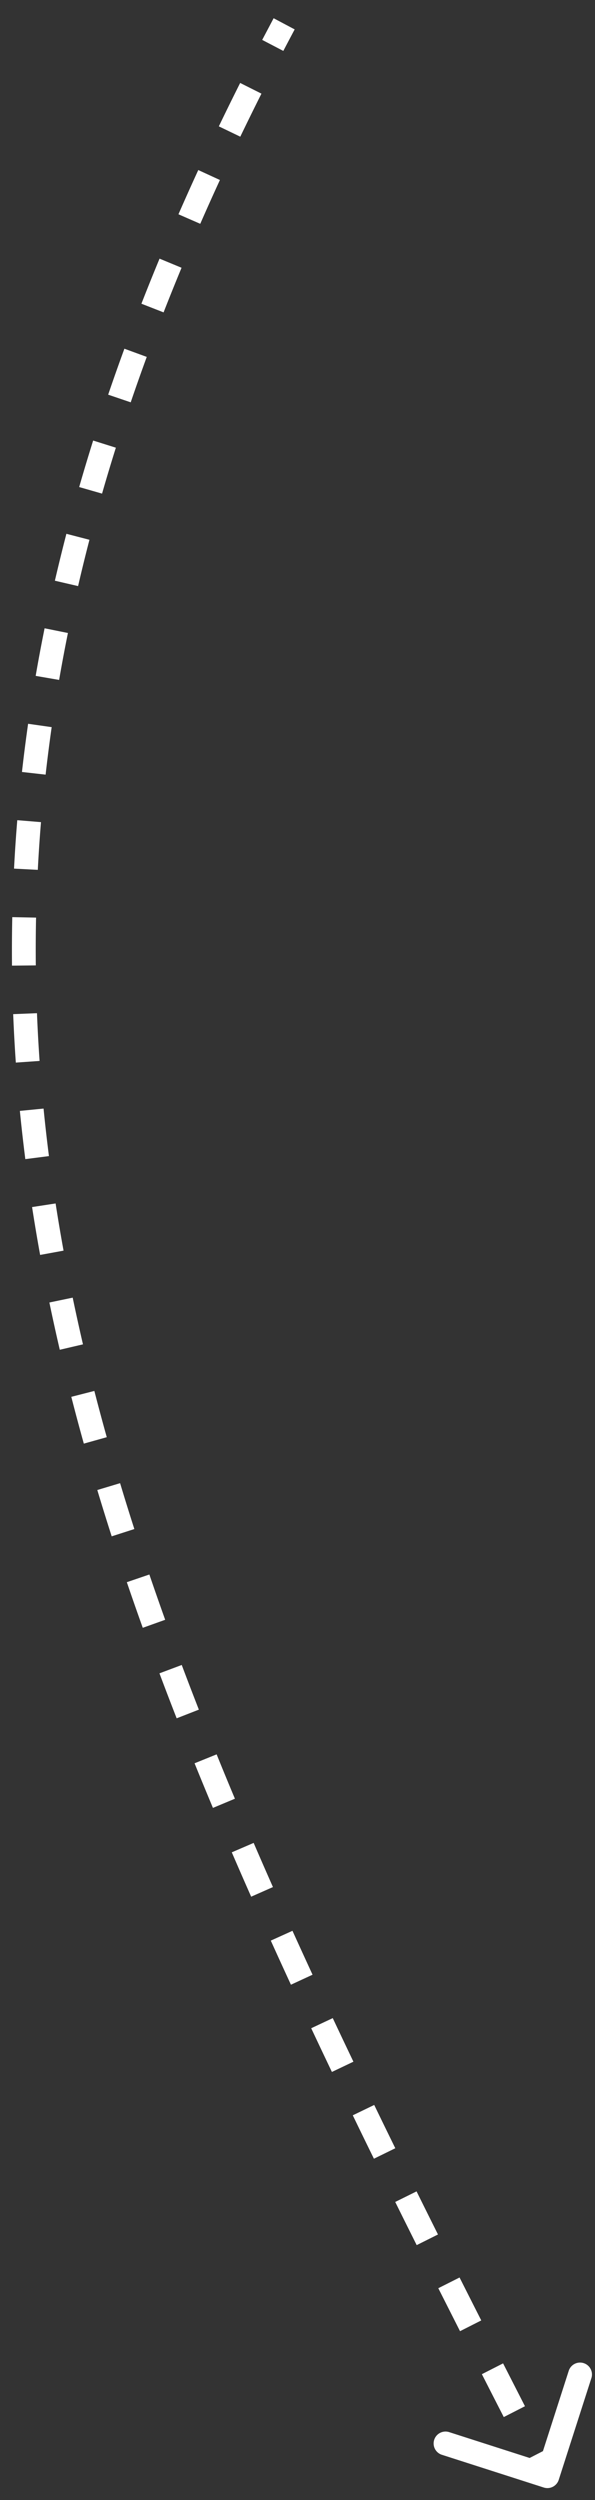 <svg width="25" height="105" fill="none" xmlns="http://www.w3.org/2000/svg"><rect width="100%" height="100%" fill="#333333" stroke="none"/><path d="M23.476 104.153a.5.5 0 01-.629.323l-4.284-1.376a.5.5 0 01.306-.952l3.808 1.223 1.223-3.808a.5.5 0 01.952.305l-1.376 4.285zM12.381 1.235c-.161.302-.32.604-.477.904l-.887-.463.48-.91.884.469zm-1.396 2.698c-.304.606-.6 1.208-.889 1.808l-.901-.434c.29-.604.59-1.212.896-1.823l.894.449zM9.24 7.56c-.284.617-.559 1.23-.826 1.84L7.498 9c.27-.616.547-1.235.833-1.858l.909.418zm-1.612 3.686c-.26.628-.512 1.253-.755 1.874l-.931-.364c.245-.627.499-1.258.762-1.893l.924.383zM6.166 14.99a89.5 89.5 0 00-.674 1.908l-.947-.322c.218-.64.445-1.283.682-1.93l.939.344zm-1.298 3.813a82.131 82.131 0 00-.58 1.929l-.961-.276c.186-.648.382-1.299.587-1.953l.954.3zm-1.11 3.868c-.169.651-.328 1.3-.477 1.945l-.975-.226c.152-.653.313-1.31.484-1.97l.968.251zm-.904 3.915c-.134.66-.257 1.317-.37 1.971l-.985-.17c.114-.664.24-1.33.375-1.999l.98.198zm-.683 3.954c-.095.667-.18 1.332-.255 1.995l-.993-.112c.075-.673.162-1.347.258-2.024l.99.141zm-.449 3.99c-.055.67-.1 1.338-.134 2.004l-.998-.052c.034-.676.08-1.354.136-2.034l.996.082zm-.207 4.01c-.014.67-.017 1.34-.011 2.007l-1 .01a66.983 66.983 0 01.012-2.037l1 .02zm.038 4.014c.027.67.063 1.338.11 2.005l-.998.07a68.722 68.722 0 01-.111-2.035l1-.04zm.277 4.006c.066.666.141 1.331.226 1.996l-.992.127a72.289 72.289 0 01-.229-2.025l.995-.098zm.506 3.985c.102.66.214 1.321.334 1.982l-.984.18c-.122-.67-.234-1.34-.338-2.01l.988-.152zm.718 3.956c.136.653.28 1.307.432 1.962l-.974.227a85.53 85.53 0 01-.437-1.985l.98-.204zm.91 3.918c.167.646.34 1.294.522 1.943l-.964.27a95.723 95.723 0 01-.526-1.965l.969-.248zm1.082 3.874c.192.641.392 1.283.599 1.927l-.952.306c-.209-.65-.41-1.298-.605-1.945l.958-.288zm1.23 3.837c.215.631.437 1.265.664 1.901l-.941.337c-.23-.64-.453-1.28-.67-1.916l.947-.323zm1.36 3.799c.234.623.474 1.248.719 1.876l-.932.364A148.97 148.97 0 016.7 70.28l.936-.351zm1.466 3.754c.25.618.506 1.24.768 1.863l-.923.386c-.262-.627-.52-1.252-.772-1.874l.927-.375zm1.556 3.72c.265.615.535 1.233.81 1.854l-.915.404c-.276-.624-.547-1.245-.814-1.863l.919-.396zm1.63 3.69c.278.612.559 1.227.844 1.845l-.908.42c-.286-.62-.568-1.238-.846-1.852l.91-.412zm1.693 3.668c.286.607.575 1.217.868 1.83l-.903.431a337.61 337.61 0 01-.87-1.836l.905-.425zm1.742 3.647c.292.603.587 1.209.886 1.818l-.898.44c-.3-.61-.596-1.218-.888-1.823l.9-.435zm1.779 3.63c.297.6.597 1.203.9 1.81l-.894.447c-.304-.608-.605-1.212-.902-1.813l.896-.444zm1.807 3.617c.302.597.605 1.199.912 1.803l-.892.452-.913-1.805.893-.45zm1.829 3.607l.919 1.8-.89.455c-.31-.604-.616-1.204-.92-1.801l.89-.454zm1.841 3.6l.467.909-.89.456-.466-.908.89-.457z" fill="#fff"/></svg>